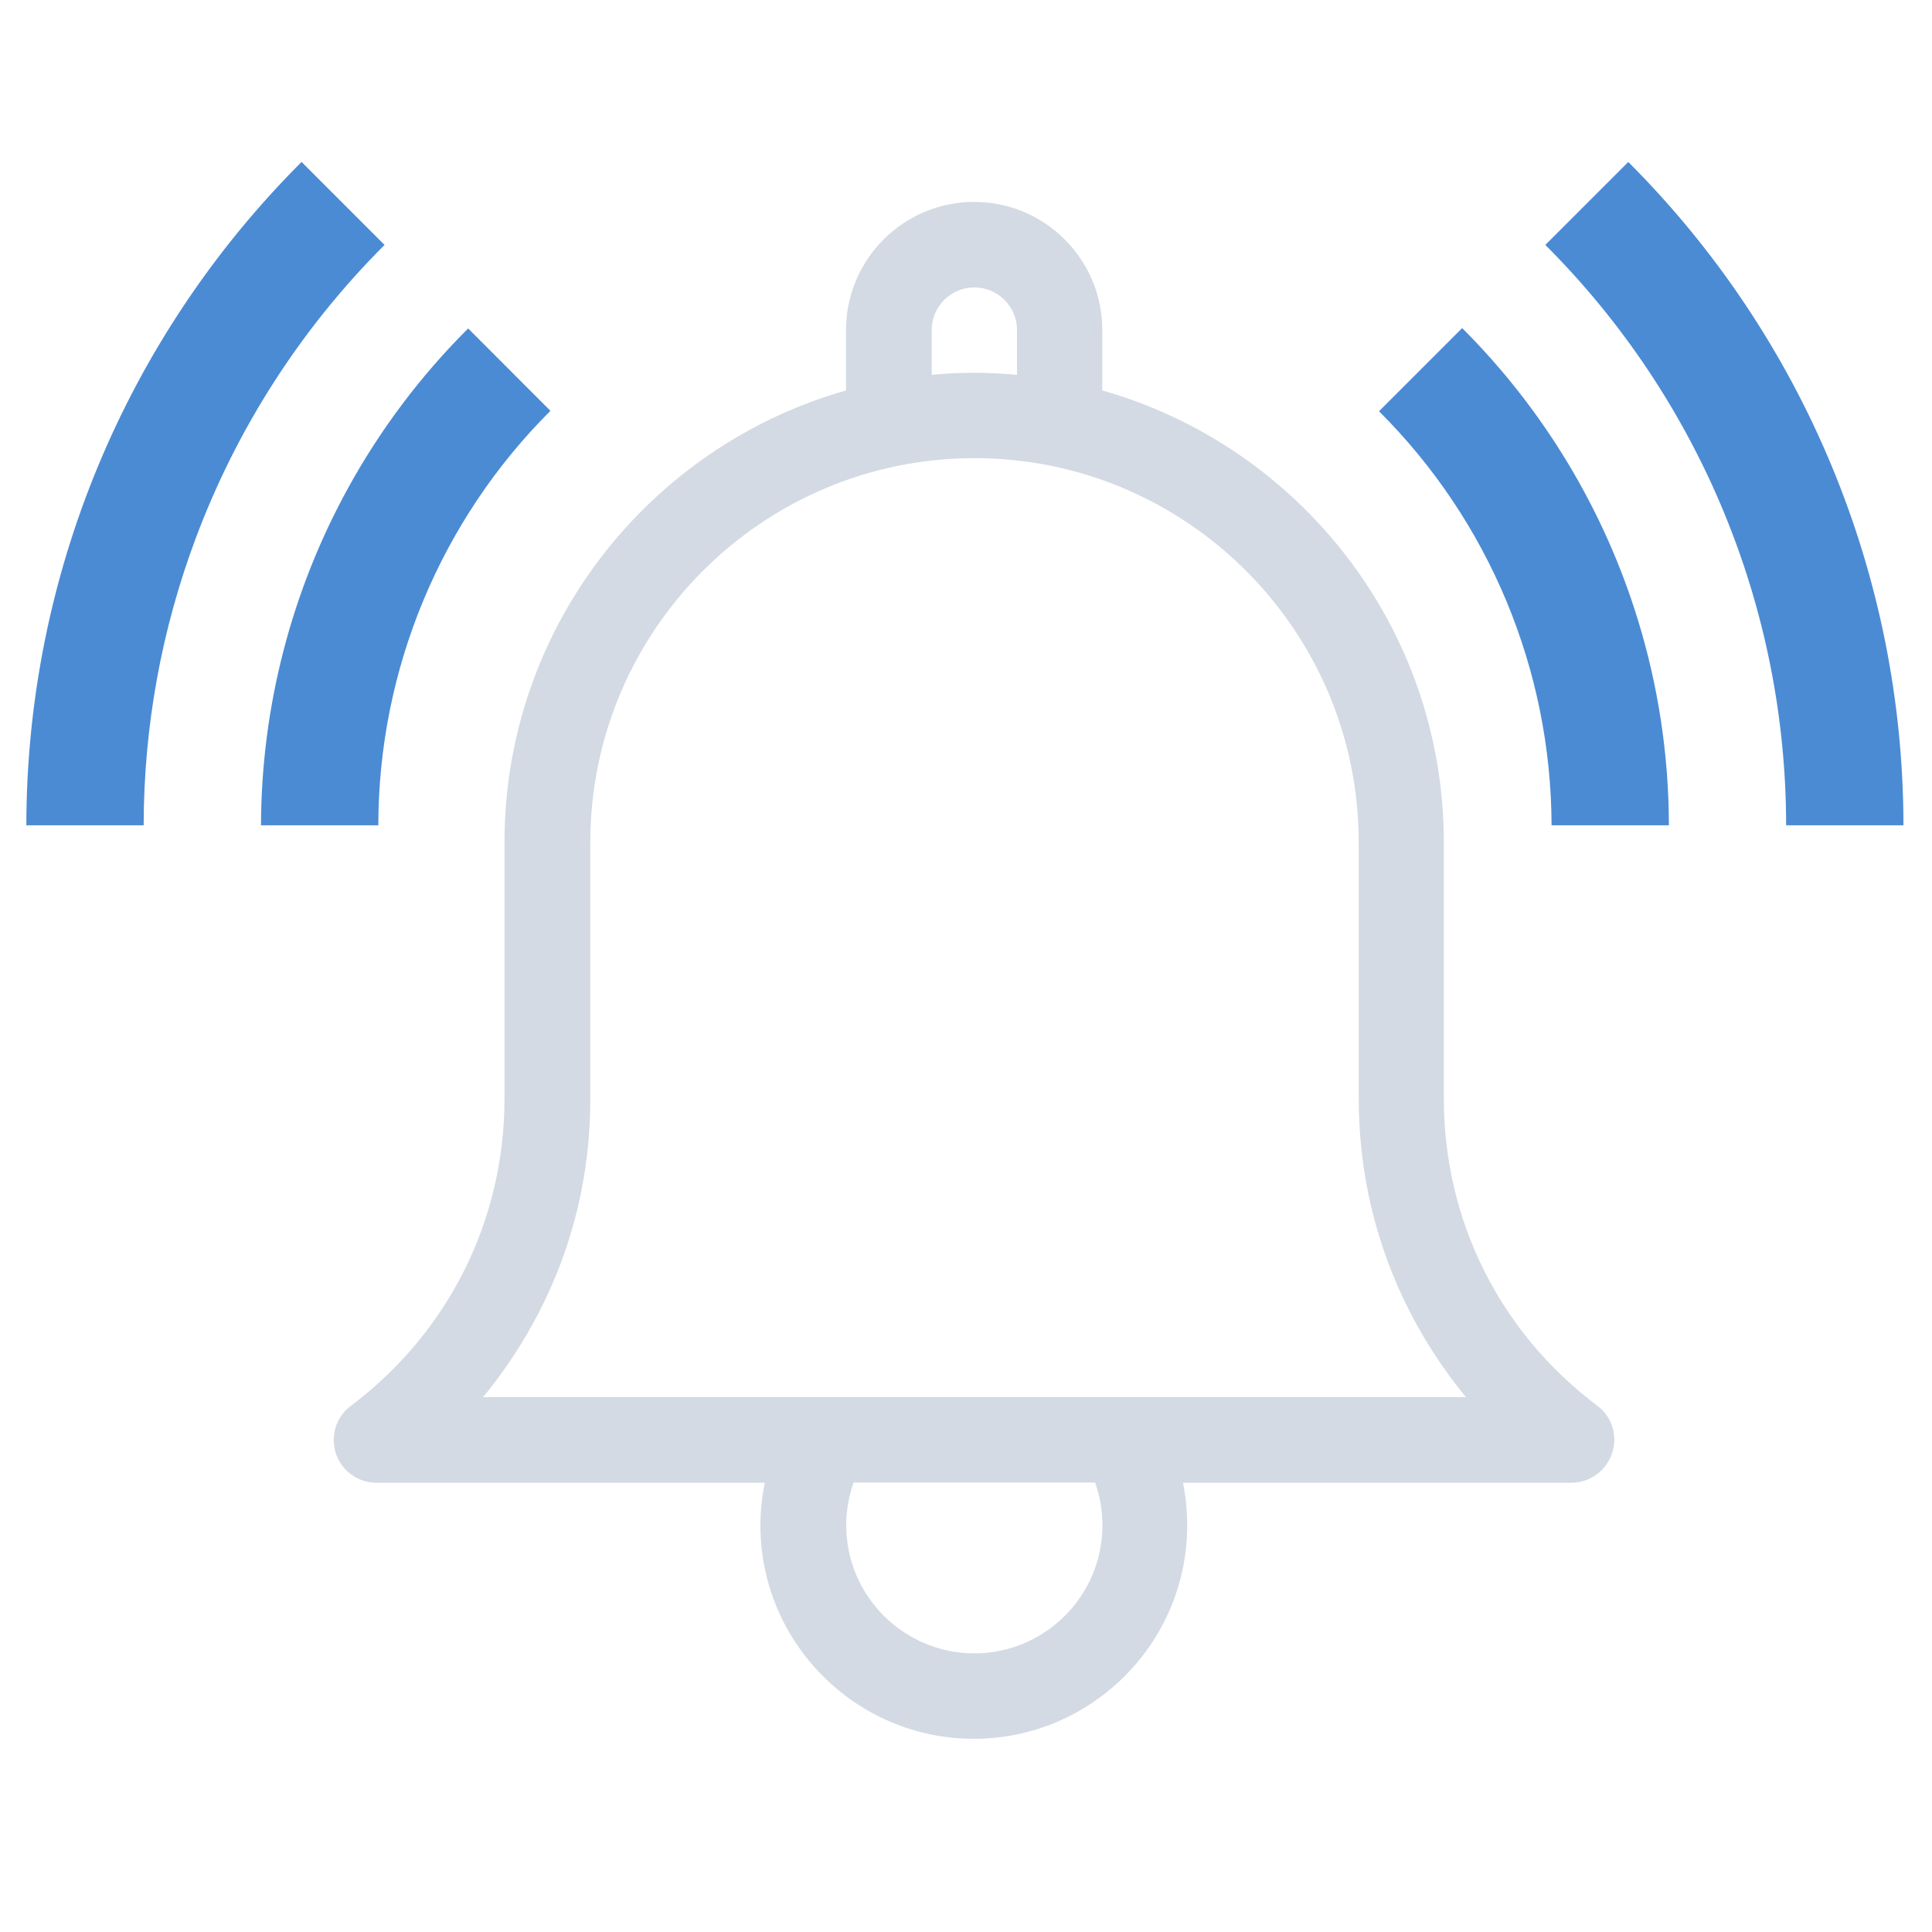 <?xml version="1.0" encoding="UTF-8" standalone="no"?>
<svg
   width="22"
   height="22"
   version="1.1"
   id="svg3"
   sodipodi:docname="notification-active.svg"
   inkscape:version="1.3.2 (091e20ef0f, 2023-11-25)"
   xmlns:inkscape="http://www.inkscape.org/namespaces/inkscape"
   xmlns:sodipodi="http://sodipodi.sourceforge.net/DTD/sodipodi-0.dtd"
   xmlns="http://www.w3.org/2000/svg"
   xmlns:svg="http://www.w3.org/2000/svg">
  <defs
     id="defs3" />
  <sodipodi:namedview
     id="namedview3"
     pagecolor="#ffffff"
     bordercolor="#999999"
     borderopacity="1"
     inkscape:showpageshadow="2"
     inkscape:pageopacity="0"
     inkscape:pagecheckerboard="0"
     inkscape:deskcolor="#d1d1d1"
     inkscape:zoom="8.7386364"
     inkscape:cx="10.985696"
     inkscape:cy="2.2314694"
     inkscape:window-width="1920"
     inkscape:window-height="1001"
     inkscape:window-x="0"
     inkscape:window-y="0"
     inkscape:window-maximized="1"
     inkscape:current-layer="svg3" />
  <style
     type="text/css"
     id="current-color-scheme">
        .ColorScheme-Text {
            color:#d8d8d8;
        }
        .ColorScheme-ButtonFocus {
            color:#3daee9;
        }
        .ColorScheme-NegativeText {
            color:#da4453;
        }
    </style>
  <g
     id="notification-active-7"
     transform="translate(-209.825,-726.245)">
    <path
       style="fill:none"
       inkscape:connector-curvature="0"
       d="m 209.825,726.245 h 22 v 22 h -22 z"
       id="path14" />
    <path
       style="fill:#4b8bd4;fill-opacity:1;fill-rule:evenodd;stroke-width:1.336"
       id="path16"
       class="ColorScheme-Text"
       d="m 213.259,728.089 c -2.005,2.003 -3.132,4.72 -3.134,7.554 h 1.336 c 8.2e-4,-1.127 0.205,-2.233 0.593,-3.269 0.465,-1.243 1.193,-2.384 2.15,-3.34 z m 15.108,0 -0.945,0.945 c 1.754,1.752 2.741,4.13 2.742,6.609 h 1.336 c -0.002,-2.834 -1.129,-5.551 -3.134,-7.554 z m -1.892,1.892 -0.947,0.947 c 1.254,1.249 1.96,2.945 1.965,4.715 h 1.336 c -0.001,-0.801 -0.122,-1.589 -0.353,-2.34 -0.382,-1.243 -1.064,-2.386 -2.001,-3.322 z m -11.319,0.004 c -0.546,0.544 -1.006,1.159 -1.371,1.824 -0.639,1.165 -0.984,2.481 -0.988,3.834 h 1.336 c 0.002,-1.771 0.706,-3.469 1.96,-4.72 z"
       inkscape:connector-curvature="0"
       sodipodi:nodetypes="cccscccccccccccsccscccc" />
    <path
       d="m 228.016,742.254 c -1.113,-0.836 -1.75,-2.111 -1.75,-3.502 v -2.916 c 0,-2.443 -1.646,-4.509 -3.889,-5.145 v -0.688 c 0,-0.804 -0.654,-1.459 -1.459,-1.459 -0.804,0 -1.459,0.654 -1.459,1.459 v 0.688 c -2.243,0.636 -3.889,2.702 -3.889,5.145 v 2.916 c 0,1.389 -0.637,2.664 -1.75,3.502 -0.168,0.125 -0.236,0.343 -0.17,0.543 0.066,0.198 0.252,0.332 0.461,0.332 h 4.423 c -0.032,0.159 -0.05,0.321 -0.05,0.486 0,1.339 1.091,2.43 2.43,2.43 1.339,0 2.43,-1.091 2.43,-2.43 0,-0.163 -0.016,-0.327 -0.048,-0.486 h 4.423 c 0.209,0 0.395,-0.134 0.461,-0.332 0.071,-0.198 0.002,-0.418 -0.164,-0.543 z m -7.582,-12.25 c 0,-0.268 0.218,-0.486 0.486,-0.486 0.268,0 0.486,0.218 0.486,0.486 v 0.509 c -0.161,-0.014 -0.321,-0.023 -0.486,-0.023 -0.164,0 -0.325,0.007 -0.486,0.023 z m 1.945,13.609 c 0,0.804 -0.654,1.459 -1.459,1.459 -0.804,0 -1.459,-0.654 -1.459,-1.459 0,-0.166 0.029,-0.33 0.084,-0.486 h 2.75 c 0.055,0.155 0.084,0.32 0.084,0.486 z m -7.055,-1.457 c 0.248,-0.3 0.464,-0.629 0.641,-0.973 0.388,-0.757 0.582,-1.573 0.582,-2.43 v -2.916 c 0,-2.413 1.962,-4.375 4.375,-4.375 2.411,0 4.375,1.962 4.375,4.375 v 2.916 c 0,0.855 0.196,1.673 0.582,2.429 0.177,0.346 0.393,0.673 0.639,0.973 h -11.195 z"
       id="path4-3-36"
       style="fill:#d3dae3;fill-opacity:1;stroke-width:0.018" />
  </g>
</svg>
